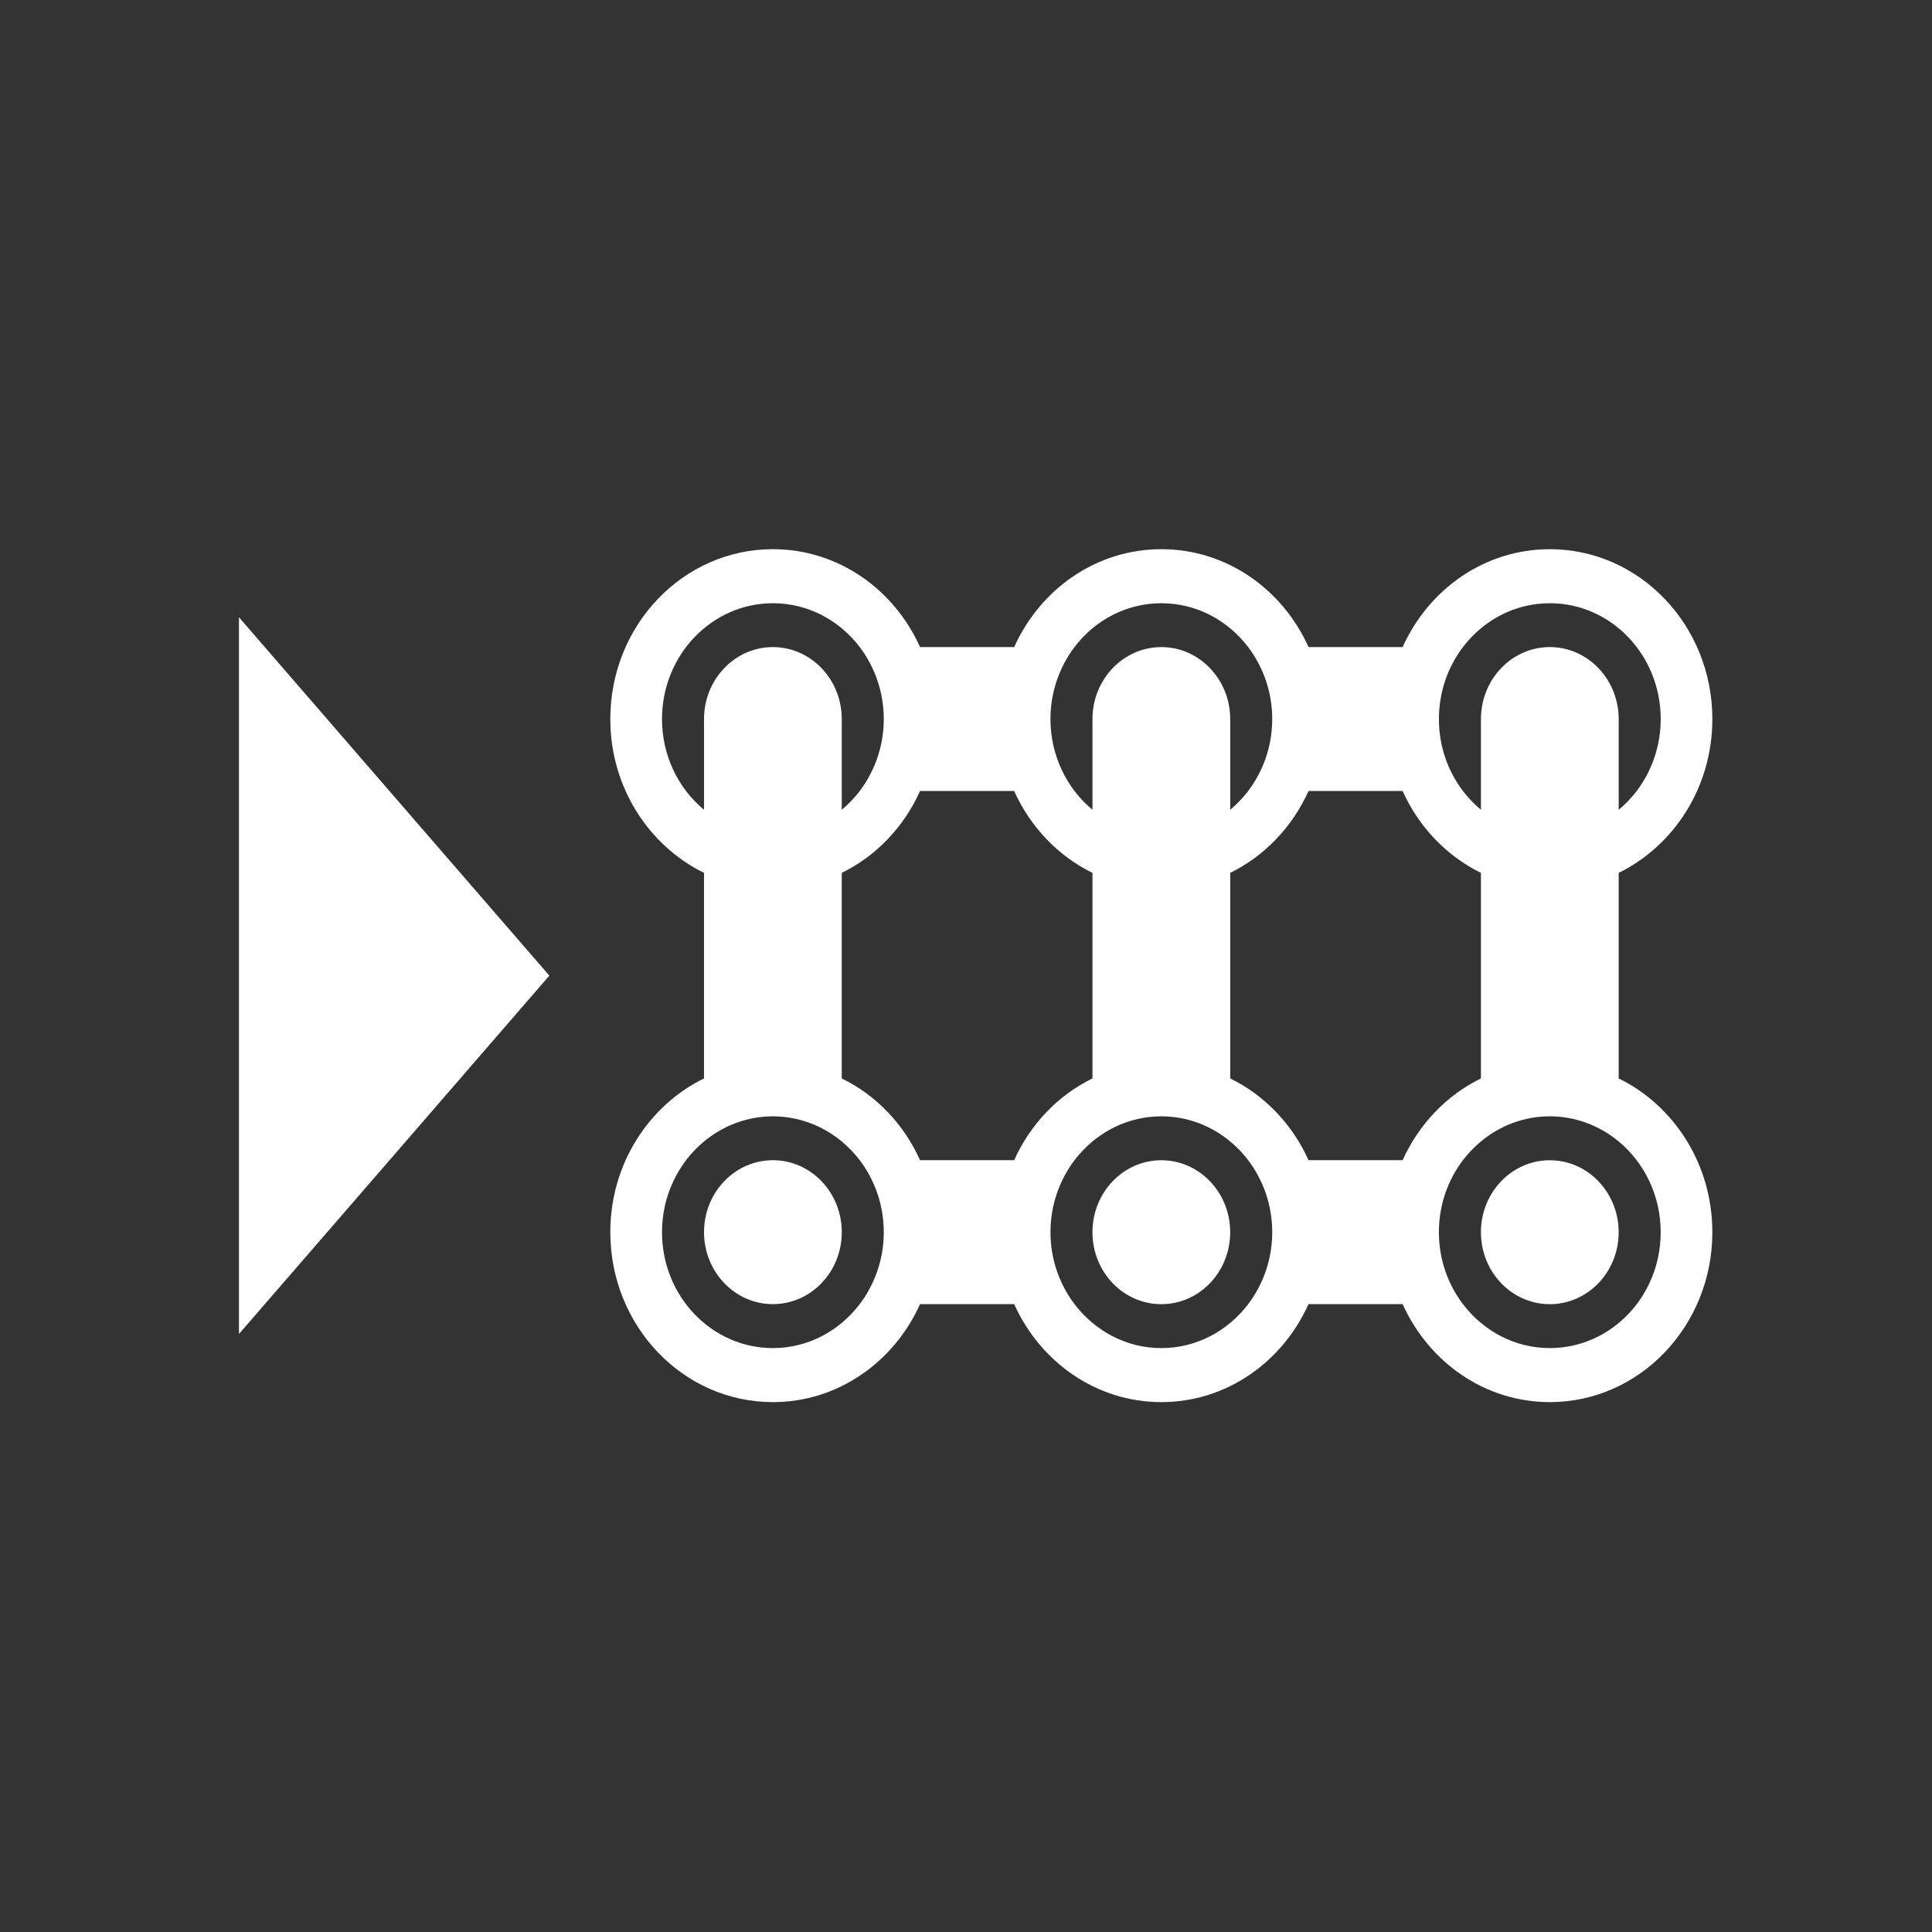 <svg enable-background="new 0 0 100 100" height="100" viewBox="0 0 100 100" width="100" xmlns="http://www.w3.org/2000/svg"><rect x="0" y="0" width="100" height="100" fill="#333333" stroke="none"/><g fill="none"><path d="m56.546 45.18c-1.783-.875-3.218-2.377-4.053-4.238h-4.871c-.836 1.861-2.27 3.364-4.053 4.238v10.64c1.783.869 3.218 2.371 4.053 4.232h4.871c.835-1.861 2.27-3.364 4.053-4.233z"/><path d="m43.57 59.082c-.981-.812-2.22-1.3-3.565-1.3s-2.584.487-3.565 1.3c-1.323 1.098-2.175 2.791-2.175 4.697 0 3.313 2.573 5.998 5.74 5.998 1.821 0 3.441-.891 4.495-2.276.774-1.026 1.244-2.315 1.244-3.721 0-1.413-.47-2.702-1.244-3.728-.274-.359-.588-.684-.93-.97zm-3.565 8.42c-1.969 0-3.565-1.668-3.565-3.725s1.596-3.725 3.565-3.725 3.565 1.668 3.565 3.725-1.596 3.725-3.565 3.725z"/><path d="m36.44 37.221c0-2.058 1.597-3.728 3.565-3.728 1.967 0 3.565 1.671 3.565 3.728v3.722.97c.341-.286.655-.611.93-.97.773-1.026 1.244-2.315 1.244-3.722 0-1.413-.47-2.702-1.244-3.728-1.053-1.384-2.673-2.27-4.495-2.27-3.167 0-5.74 2.685-5.74 5.998 0 1.9.852 3.599 2.175 4.692z"/><path d="m63.676 59.081c-.981-.812-2.22-1.3-3.565-1.3s-2.584.487-3.565 1.3c-.341.286-.655.611-.93.97-.773 1.026-1.244 2.315-1.244 3.728 0 1.407.47 2.696 1.244 3.722 1.053 1.385 2.673 2.276 4.495 2.276s3.442-.891 4.496-2.276c.773-1.026 1.244-2.315 1.243-3.722 0-1.413-.471-2.702-1.244-3.728-.274-.359-.588-.684-.93-.97zm-3.566 8.423c-1.969 0-3.565-1.668-3.565-3.725s1.596-3.725 3.565-3.725 3.565 1.668 3.565 3.725-1.596 3.725-3.565 3.725z"/><path d="m56.546 41.913v-.97-3.722c0-2.058 1.598-3.728 3.565-3.728s3.565 1.671 3.565 3.728v3.722.97c.341-.286.655-.611.93-.97.773-1.026 1.244-2.315 1.244-3.722 0-1.413-.471-2.702-1.244-3.728-1.054-1.384-2.674-2.27-4.496-2.27-1.821 0-3.441.885-4.495 2.27-.773 1.026-1.244 2.315-1.243 3.728 0 1.407.47 2.696 1.244 3.722.274.359.588.684.93.97z"/><path d="m83.783 41.913c1.323-1.093 2.175-2.792 2.175-4.692 0-3.313-2.567-5.998-5.74-5.998-1.822 0-3.442.885-4.496 2.27-.779 1.026-1.244 2.315-1.244 3.728 0 1.407.465 2.696 1.244 3.722.275.359.589.684.931.97v-.97-3.722c0-2.058 1.597-3.728 3.565-3.728 1.967 0 3.565 1.671 3.565 3.728z"/><path d="m80.217 57.781c-1.351 0-2.584.487-3.565 1.3-.342.286-.656.611-.931.97-.779 1.026-1.244 2.315-1.244 3.728 0 1.407.465 2.696 1.244 3.722 1.054 1.385 2.674 2.276 4.496 2.276 3.173 0 5.74-2.685 5.74-5.999 0-1.905-.852-3.598-2.175-4.697-.981-.812-2.22-1.3-3.565-1.3zm0 9.723c-1.969 0-3.565-1.668-3.565-3.725s1.596-3.725 3.565-3.725 3.565 1.668 3.565 3.725-1.596 3.725-3.565 3.725z"/><path d="m76.653 45.18c-1.777-.875-3.218-2.377-4.053-4.238h-4.871c-.836 1.861-2.276 3.364-4.053 4.238v10.64c1.777.869 3.218 2.371 4.053 4.232h4.871c.835-1.861 2.276-3.364 4.053-4.233z"/></g><path d="m88.631 37.228v-.019c-.006-4.855-3.77-8.783-8.413-8.783-3.374 0-6.272 2.074-7.618 5.067h-4.871c-1.345-2.993-4.243-5.067-7.618-5.067s-6.272 2.074-7.618 5.067h-4.871c-1.345-2.993-4.243-5.067-7.618-5.067-4.647 0-8.408 3.929-8.414 8.778v.022c0 3.52 1.99 6.547 4.849 7.954v10.639c-2.859 1.401-4.849 4.428-4.849 7.948v.022c.006 4.854 3.767 8.784 8.414 8.784 3.374 0 6.272-2.08 7.618-5.073h4.871c1.345 2.993 4.243 5.073 7.618 5.073s6.272-2.08 7.618-5.073h4.871c1.345 2.993 4.243 5.073 7.618 5.073 4.643.001 8.407-3.934 8.413-8.783v-.019c-.003-3.522-1.986-6.552-4.848-7.952v-10.639c2.862-1.406 4.845-4.435 4.848-7.952zm-33.016-3.735c1.054-1.385 2.674-2.27 4.495-2.27 1.822 0 3.442.886 4.496 2.27.773 1.026 1.244 2.315 1.244 3.728 0 1.407-.471 2.696-1.244 3.722-.275.359-.589.684-.93.97v-.97-3.722c0-2.057-1.598-3.728-3.565-3.728s-3.565 1.67-3.565 3.728v3.722.97c-.342-.286-.656-.611-.93-.97-.774-1.026-1.244-2.315-1.244-3.722-.001-1.413.47-2.702 1.243-3.728zm-21.35 3.728c0-3.313 2.573-5.998 5.74-5.998 1.822 0 3.442.886 4.495 2.27.774 1.026 1.244 2.315 1.244 3.728 0 1.407-.471 2.696-1.244 3.722-.275.359-.589.684-.93.97v-.97-3.722c0-2.057-1.598-3.728-3.565-3.728-1.968 0-3.565 1.67-3.565 3.728v4.692c-1.323-1.093-2.175-2.792-2.175-4.692zm10.235 30.28c-1.054 1.385-2.674 2.276-4.495 2.276-3.167 0-5.74-2.685-5.74-5.998 0-1.906.852-3.599 2.175-4.697.981-.813 2.22-1.3 3.565-1.3s2.584.488 3.565 1.3c.342.286.656.611.93.97.774 1.026 1.244 2.315 1.244 3.728 0 1.406-.47 2.695-1.244 3.721zm7.993-7.449h-4.871c-.835-1.861-2.27-3.363-4.053-4.232v-10.64c1.783-.874 3.217-2.377 4.053-4.238h4.871c.835 1.861 2.27 3.363 4.053 4.238v10.639c-1.783.869-3.218 2.372-4.053 4.233zm12.114 7.449c-1.054 1.385-2.674 2.276-4.496 2.276s-3.442-.891-4.495-2.276c-.774-1.026-1.244-2.315-1.244-3.722 0-1.413.471-2.702 1.244-3.728.275-.359.589-.684.93-.97.981-.813 2.22-1.3 3.565-1.3s2.584.488 3.565 1.3c.342.286.656.611.93.97.773 1.026 1.244 2.315 1.244 3.728.001 1.407-.47 2.696-1.243 3.722zm7.993-7.449h-4.871c-.835-1.861-2.276-3.363-4.053-4.232v-10.64c1.777-.874 3.217-2.377 4.053-4.238h4.871c.835 1.861 2.276 3.363 4.053 4.238v10.639c-1.777.869-3.218 2.372-4.053 4.233zm13.357 3.726c0 3.314-2.567 5.999-5.74 5.999-1.822 0-3.442-.891-4.496-2.276-.779-1.026-1.244-2.315-1.244-3.722 0-1.413.465-2.702 1.244-3.728.275-.359.589-.684.931-.97.981-.813 2.214-1.3 3.565-1.3 1.345 0 2.584.488 3.565 1.3 1.323 1.099 2.175 2.792 2.175 4.697zm-5.739-30.285c-1.968 0-3.565 1.67-3.565 3.728v3.722.97c-.342-.286-.656-.611-.931-.97-.779-1.026-1.244-2.315-1.244-3.722 0-1.413.465-2.702 1.244-3.728 1.054-1.385 2.674-2.27 4.496-2.27 3.173 0 5.74 2.685 5.74 5.998 0 1.9-.852 3.599-2.175 4.692v-4.692c0-2.057-1.598-3.728-3.565-3.728z" fill="#fff"/><ellipse cx="80.217" cy="63.779" fill="#fff" rx="3.565" ry="3.725"/><ellipse cx="40.005" cy="63.777" fill="#fff" rx="3.565" ry="3.725"/><ellipse cx="60.11" cy="63.779" fill="#fff" rx="3.565" ry="3.725"/><path d="m12.369 31.95v18.548 18.548l8.033-9.271 8.032-9.277-8.032-9.272z" fill="#fff"/></svg>
